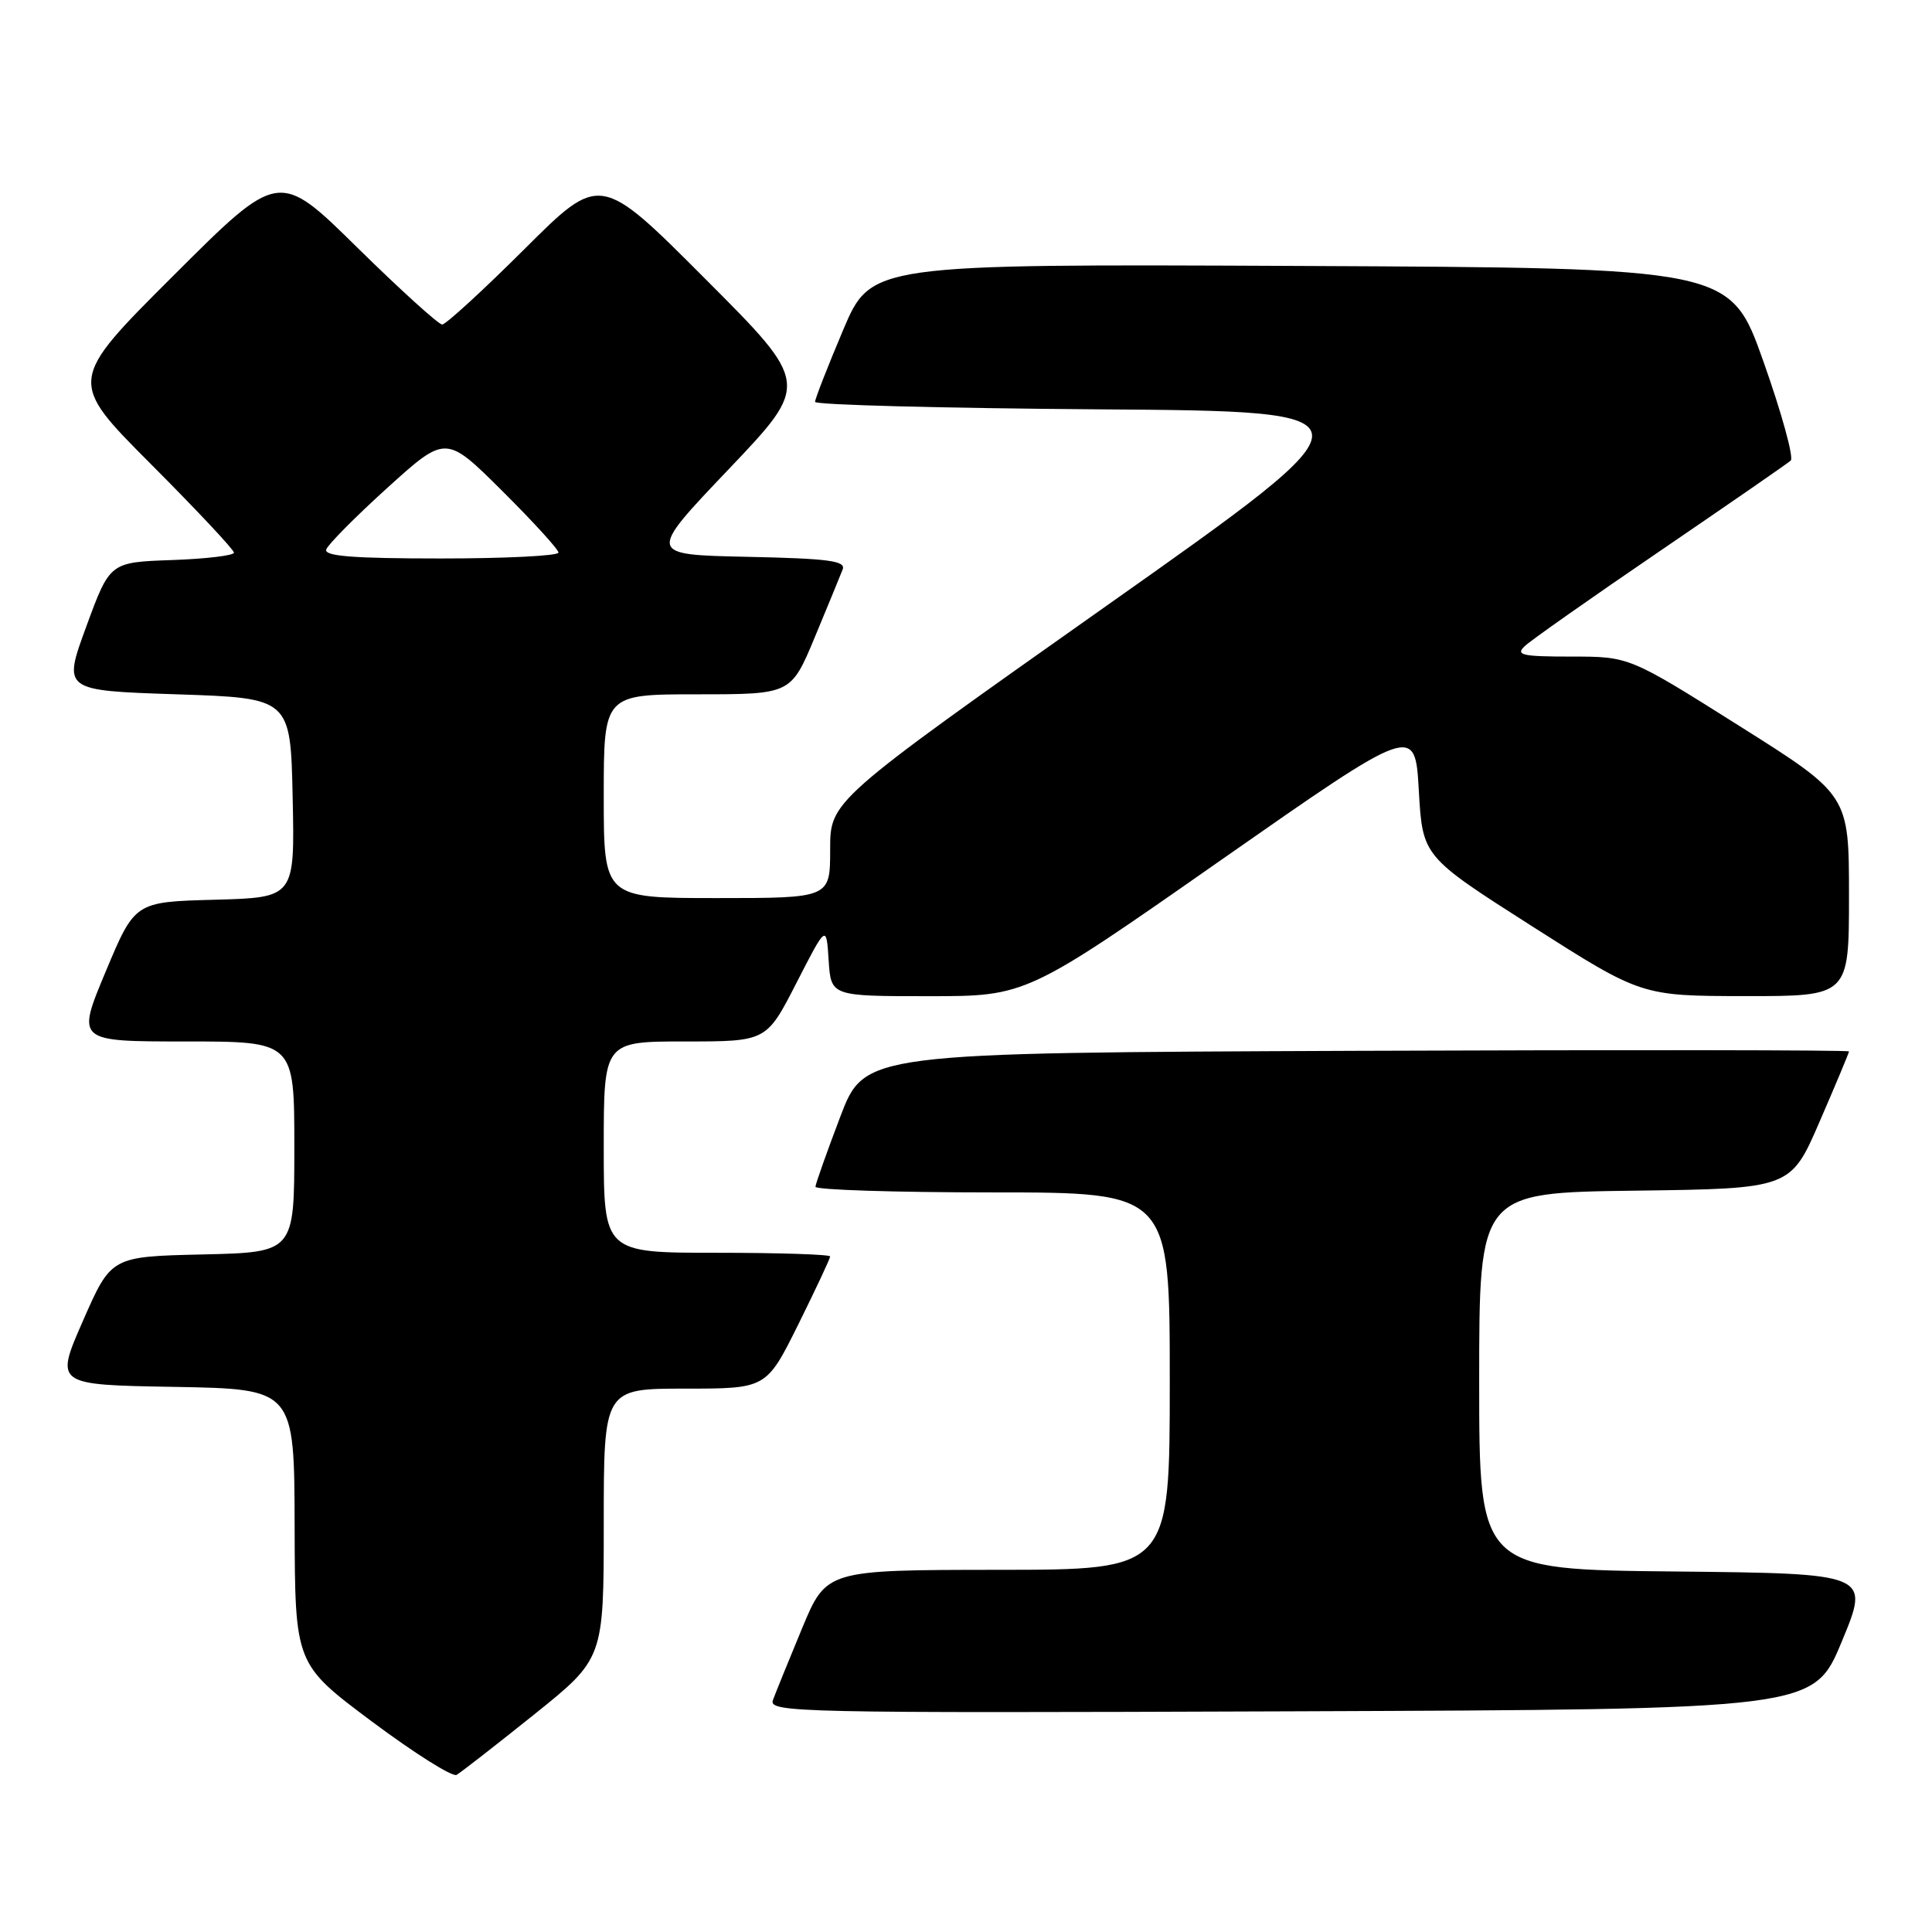 <?xml version="1.0" encoding="UTF-8" standalone="no"?>
<!DOCTYPE svg PUBLIC "-//W3C//DTD SVG 1.1//EN" "http://www.w3.org/Graphics/SVG/1.1/DTD/svg11.dtd" >
<svg xmlns="http://www.w3.org/2000/svg" xmlns:xlink="http://www.w3.org/1999/xlink" version="1.1" viewBox="0 0 256 256">
 <g >
 <path fill="currentColor"
d=" M 70.75 227.20 C 80.00 219.78 80.00 219.78 80.00 201.89 C 80.00 184.00 80.00 184.00 90.78 184.00 C 101.55 184.00 101.55 184.00 105.78 175.49 C 108.10 170.80 110.00 166.75 110.00 166.49 C 110.00 166.22 103.25 166.00 95.00 166.00 C 80.00 166.00 80.00 166.00 80.00 152.00 C 80.00 138.00 80.00 138.00 90.78 138.00 C 101.56 138.00 101.56 138.00 105.53 130.25 C 109.50 122.50 109.50 122.50 109.80 127.25 C 110.11 132.00 110.11 132.00 123.06 132.00 C 136.00 132.00 136.00 132.00 161.75 113.99 C 187.50 95.99 187.50 95.99 188.00 104.74 C 188.50 113.48 188.50 113.48 203.00 122.73 C 217.50 131.97 217.50 131.97 231.25 131.99 C 245.00 132.00 245.00 132.00 245.00 118.67 C 245.00 105.34 245.00 105.34 230.44 96.17 C 215.89 87.00 215.89 87.00 208.23 87.00 C 201.66 87.00 200.78 86.80 202.04 85.61 C 202.84 84.85 210.93 79.16 220.00 72.98 C 229.07 66.79 236.85 61.42 237.28 61.03 C 237.71 60.65 236.09 54.75 233.67 47.92 C 229.27 35.50 229.27 35.50 172.35 35.24 C 115.43 34.98 115.43 34.98 111.71 43.75 C 109.67 48.58 108.00 52.85 108.00 53.25 C 108.00 53.65 124.90 54.09 145.56 54.24 C 183.12 54.50 183.12 54.50 146.56 80.31 C 110.00 106.13 110.00 106.13 110.00 112.56 C 110.00 119.00 110.00 119.00 95.00 119.00 C 80.00 119.00 80.00 119.00 80.00 105.50 C 80.00 92.00 80.00 92.00 92.41 92.00 C 104.81 92.00 104.81 92.00 107.97 84.42 C 109.70 80.26 111.36 76.22 111.66 75.45 C 112.09 74.31 109.79 74.01 98.98 73.78 C 85.77 73.50 85.77 73.50 96.55 62.18 C 107.33 50.85 107.33 50.85 93.43 36.93 C 79.53 23.00 79.53 23.00 69.50 33.00 C 63.98 38.50 59.07 43.00 58.59 43.00 C 58.11 43.00 53.04 38.40 47.33 32.79 C 36.95 22.57 36.95 22.57 22.98 36.52 C 9.00 50.47 9.00 50.47 20.00 61.50 C 26.05 67.57 31.00 72.84 31.00 73.23 C 31.00 73.61 27.30 74.05 22.78 74.21 C 14.56 74.50 14.56 74.50 11.44 83.00 C 8.32 91.50 8.32 91.50 23.41 92.00 C 38.50 92.50 38.50 92.50 38.78 105.72 C 39.06 118.93 39.06 118.93 28.46 119.22 C 17.87 119.50 17.87 119.50 14.00 128.75 C 10.13 138.00 10.13 138.00 24.56 138.00 C 39.00 138.00 39.00 138.00 39.00 151.97 C 39.00 165.94 39.00 165.94 26.86 166.22 C 14.73 166.50 14.73 166.50 11.00 175.00 C 7.27 183.50 7.27 183.50 23.13 183.77 C 39.00 184.05 39.00 184.05 39.04 202.27 C 39.09 220.50 39.09 220.50 49.29 228.12 C 54.91 232.31 59.95 235.49 60.50 235.18 C 61.05 234.87 65.66 231.28 70.75 227.20 Z  M 244.05 217.50 C 247.79 208.50 247.79 208.50 221.90 208.23 C 196.00 207.97 196.00 207.97 196.00 183.00 C 196.00 158.04 196.00 158.04 216.63 157.77 C 237.27 157.50 237.27 157.50 241.13 148.57 C 243.26 143.66 245.00 139.50 245.00 139.32 C 245.00 139.13 215.65 139.10 179.78 139.24 C 114.56 139.50 114.56 139.50 111.33 148.00 C 109.55 152.68 108.08 156.84 108.05 157.25 C 108.02 157.66 118.57 158.00 131.50 158.00 C 155.00 158.00 155.00 158.00 155.00 183.00 C 155.00 208.00 155.00 208.00 132.25 208.01 C 109.50 208.03 109.50 208.03 106.28 215.76 C 104.51 220.02 102.78 224.29 102.42 225.26 C 101.81 226.92 105.34 227.00 171.05 226.76 C 240.32 226.50 240.32 226.50 244.05 217.50 Z  M 43.23 72.81 C 43.45 72.15 47.10 68.47 51.35 64.62 C 59.08 57.63 59.08 57.63 66.54 65.04 C 70.64 69.12 74.00 72.80 74.00 73.22 C 74.00 73.65 66.99 74.00 58.42 74.00 C 46.80 74.00 42.93 73.70 43.23 72.81 Z "/>
</g>
</svg>